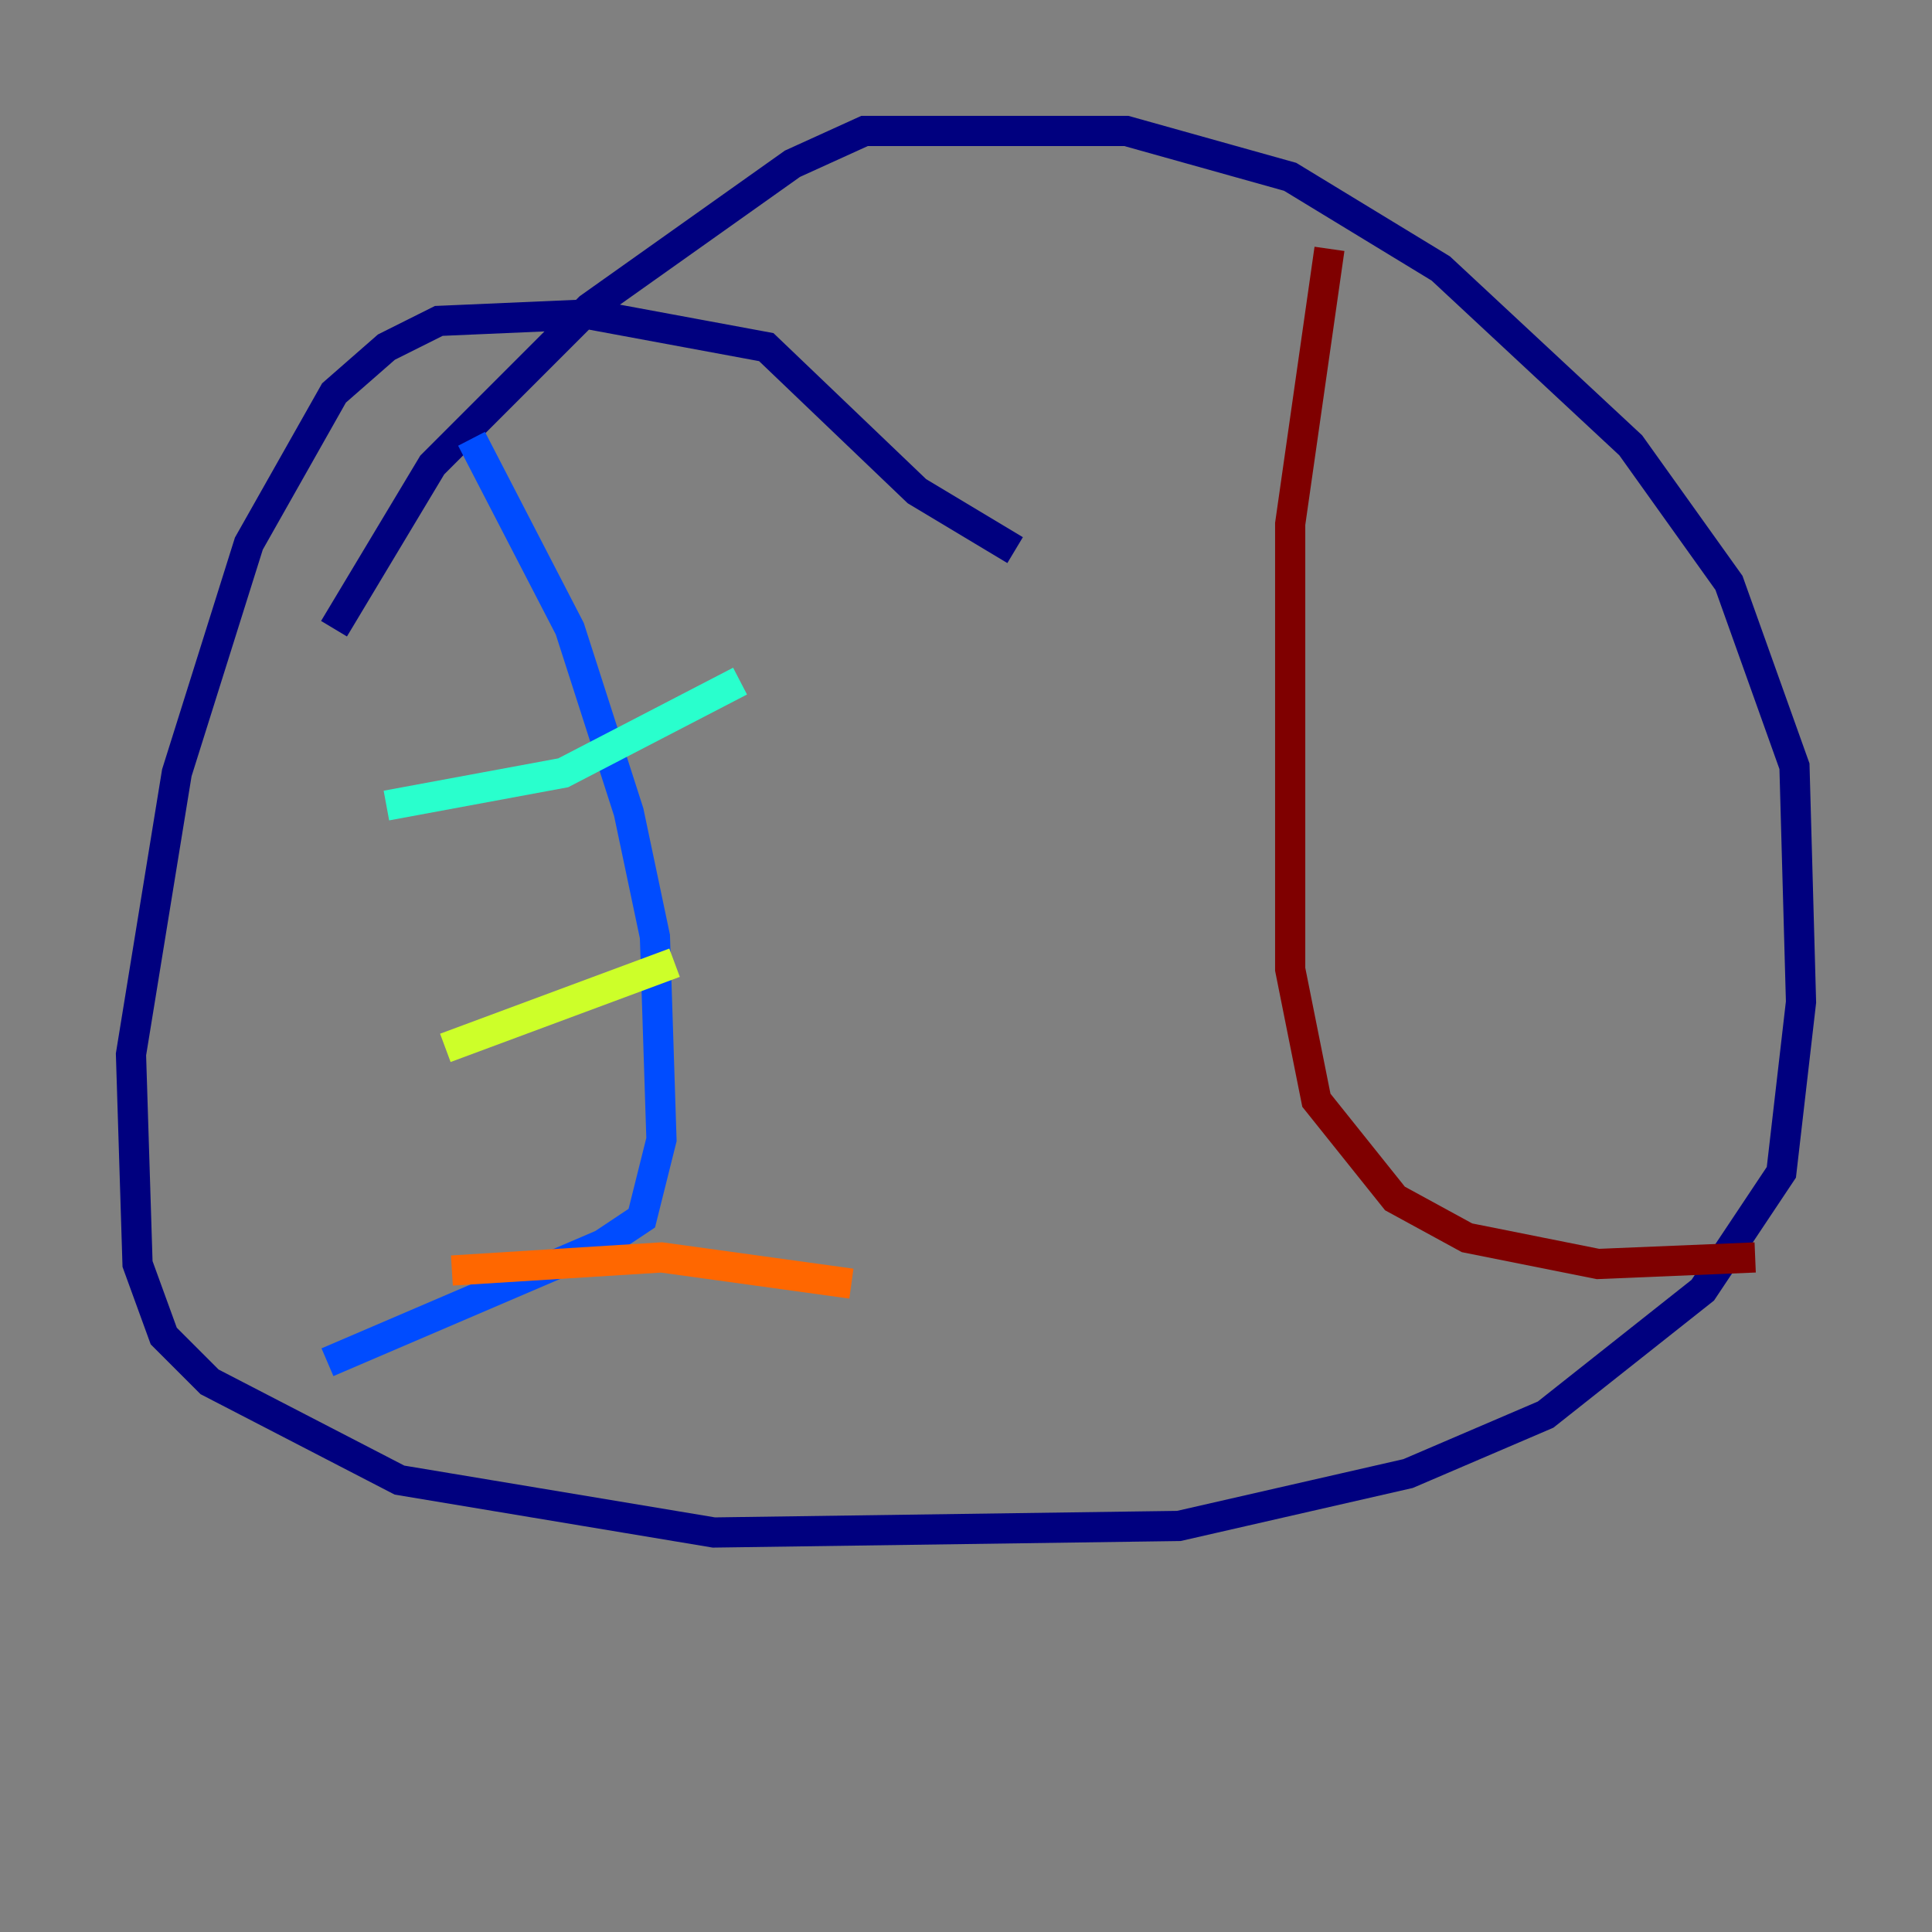 <?xml version="1.0" encoding="utf-8" ?>
<svg baseProfile="tiny" height="128" version="1.2" viewBox="0,0,128,128" width="128" xmlns="http://www.w3.org/2000/svg" xmlns:ev="http://www.w3.org/2001/xml-events" xmlns:xlink="http://www.w3.org/1999/xlink"><rect x="0" y="0" width="128" height="128" fill="#808080" stroke="none"/><defs /><polyline fill="none" points="67.254,36.447 60.746,32.542 50.766,22.997 39.051,20.827 29.071,21.261 25.6,22.997 22.129,26.034 16.488,36.014 11.715,51.2 8.678,69.858 9.112,83.742 10.848,88.515 13.885,91.552 26.468,98.061 47.295,101.532 78.102,101.098 93.288,97.627 102.4,93.722 112.814,85.478 118.02,77.668 119.322,66.386 118.888,50.766 114.549,38.617 108.041,29.505 95.458,17.79 85.478,11.715 74.63,8.678 57.275,8.678 52.502,10.848 39.051,20.393 28.637,30.807 22.129,41.654" stroke="#00007f" stroke-width="2" /><polyline fill="none" points="31.241,29.071 37.749,41.654 41.654,53.803 43.39,62.047 43.824,75.498 42.522,80.705 39.919,82.441 21.695,90.251" stroke="#004cff" stroke-width="2" /><polyline fill="none" points="25.6,53.37 37.315,51.2 49.031,45.125" stroke="#29ffcd" stroke-width="2" /><polyline fill="none" points="29.505,69.424 44.691,63.783" stroke="#cdff29" stroke-width="2" /><polyline fill="none" points="29.939,84.176 43.824,83.308 56.407,85.044" stroke="#ff6700" stroke-width="2" /><polyline fill="none" points="88.081,16.488 85.478,34.712 85.478,64.217 87.214,72.895 92.42,79.403 97.193,82.007 105.871,83.742 116.285,83.308" stroke="#7f0000" stroke-width="2" /></svg>